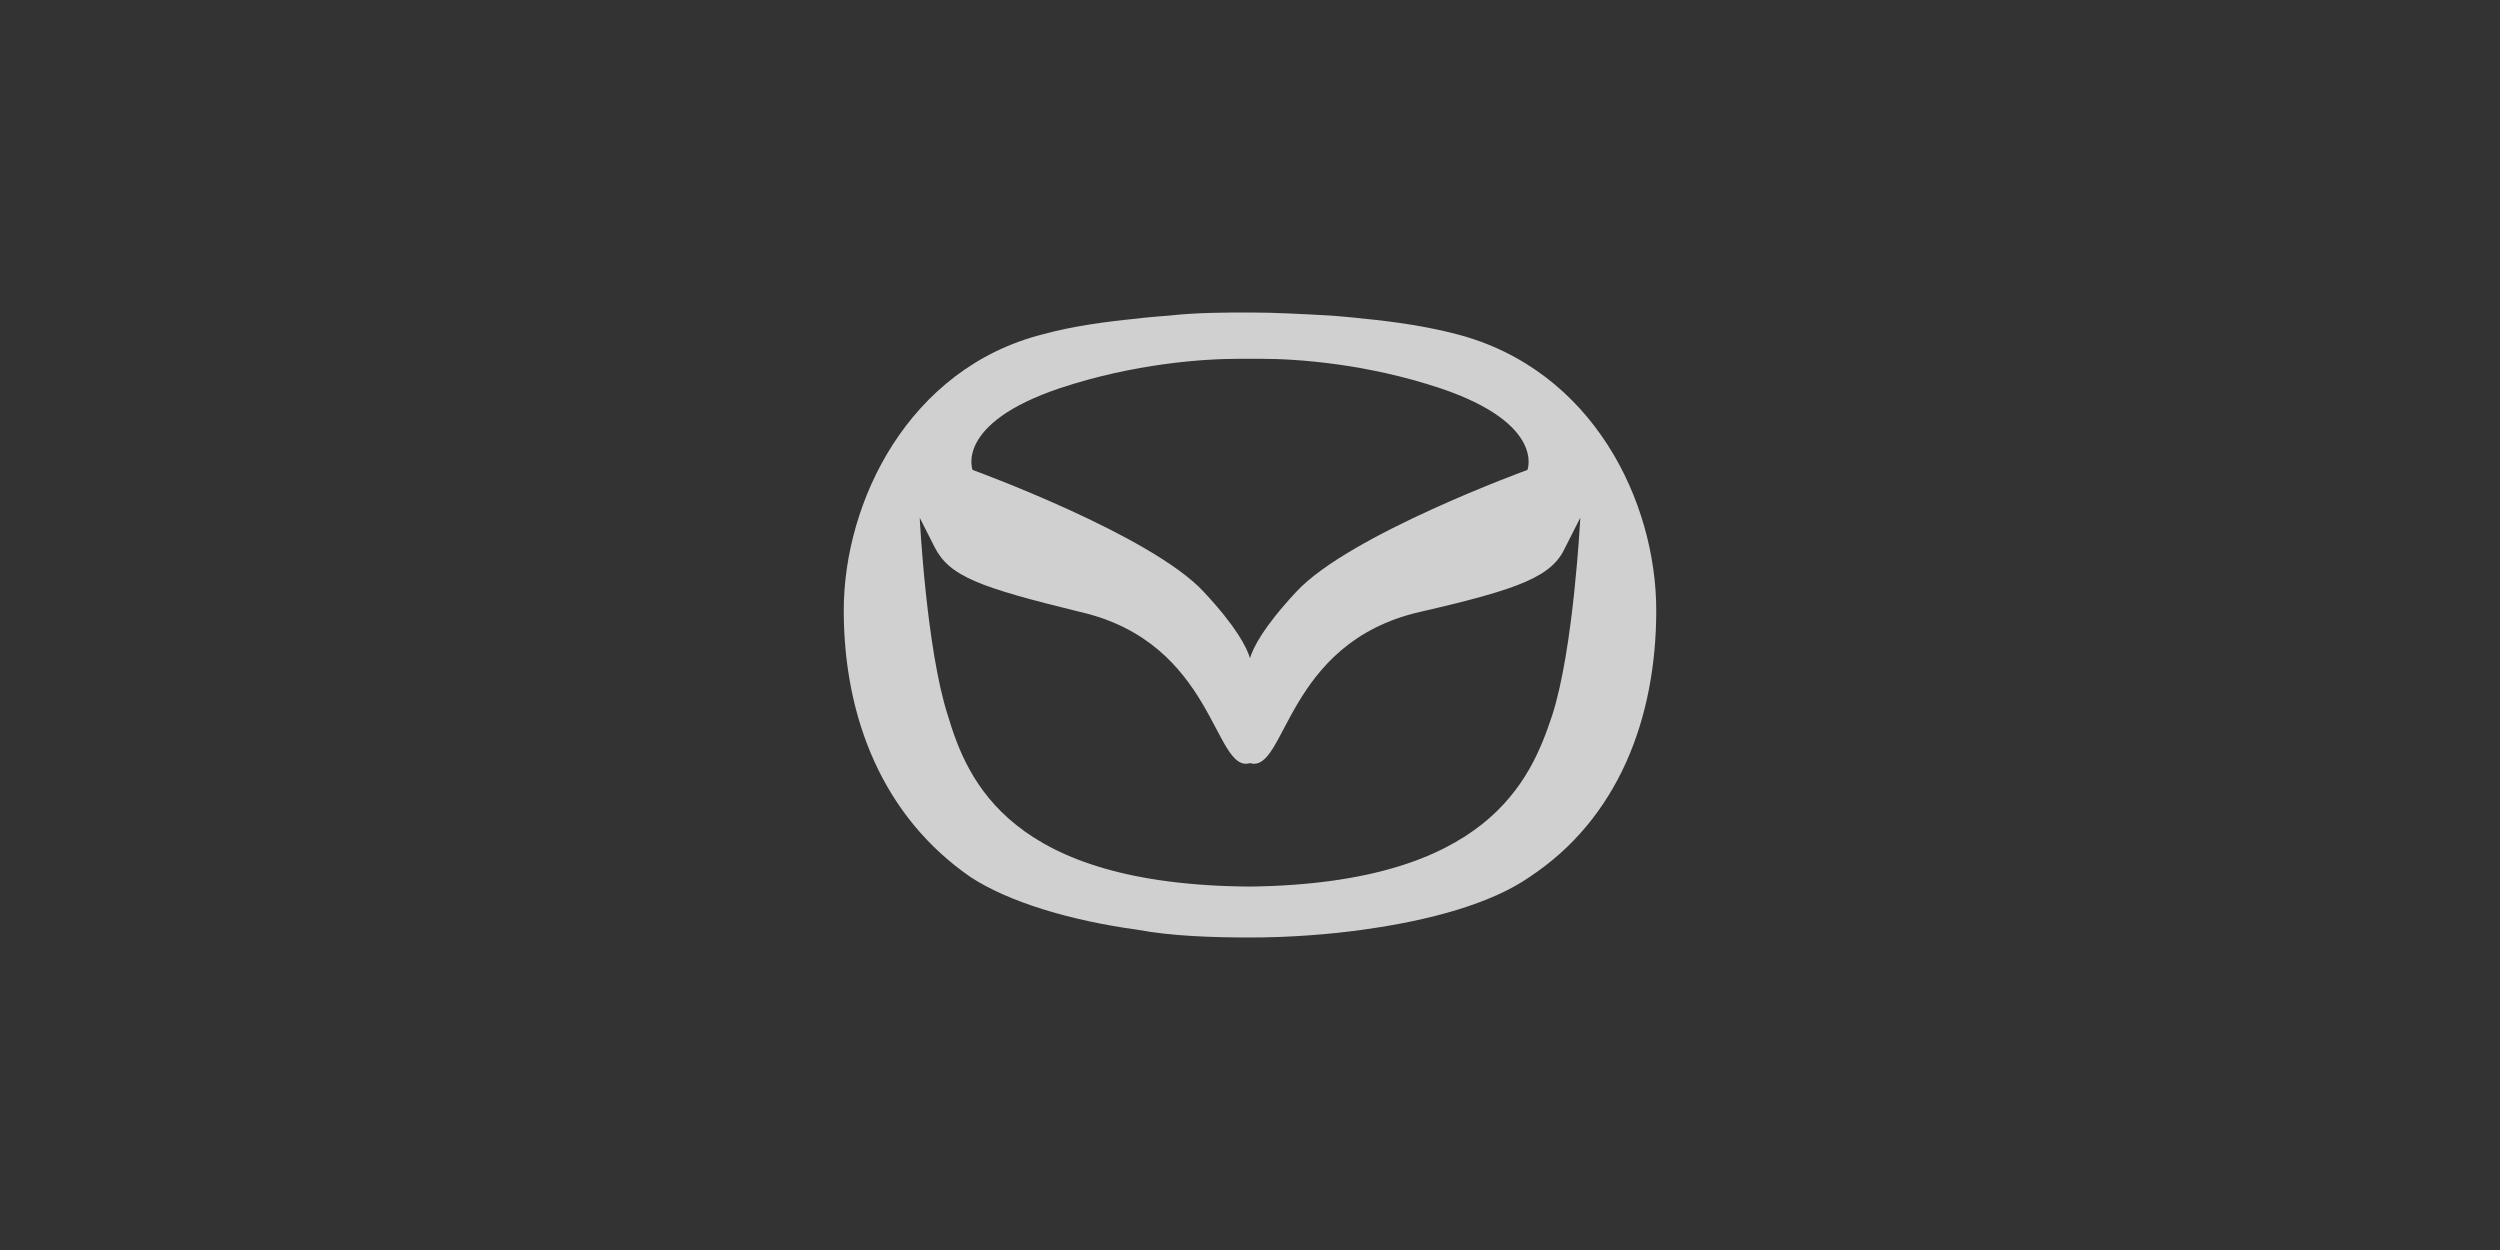 <svg width="200" height="100" viewBox="0 0 200 100" fill="none" xmlns="http://www.w3.org/2000/svg">
<rect x="0" y="0" width="200" height="100" fill="#333333" stroke="none"/>
<g opacity="0.8">
<path fill-rule="evenodd" clip-rule="evenodd" d="M100 61.049C102.907 61.914 102.774 51.42 113.608 48.951C121.667 47.099 124.177 46.111 125.234 43.765L126.423 41.42C126.423 41.42 125.894 51.914 124.177 57.222C122.459 62.407 119.024 70.679 100 70.926C80.844 70.802 77.409 62.531 75.823 57.222C74.106 51.914 73.577 41.42 73.577 41.42L74.766 43.765C75.955 46.111 78.333 46.975 86.392 48.951C97.226 51.42 97.094 61.914 100 61.049ZM91.016 74.383C93.659 74.876 96.829 75 100 75C103.171 75 106.341 74.753 108.984 74.383C114.4 73.642 119.289 72.284 122.327 70.185C129.461 65.494 132.5 57.469 132.5 48.827C132.5 40.185 127.48 29.568 116.514 26.728C114.136 26.111 111.626 25.741 109.116 25.494C109.116 25.494 108.059 25.37 106.474 25.247C104.228 25.123 101.982 25 100 25C98.018 25 95.772 25 93.526 25.247C91.809 25.37 90.884 25.494 90.884 25.494C88.374 25.741 85.732 26.111 83.486 26.728C72.652 29.444 67.5 40.185 67.5 48.827C67.5 57.469 70.671 65.37 77.673 70.185C80.711 72.16 85.6 73.642 91.016 74.383ZM99.075 28.704H100.925C103.699 28.704 109.248 29.074 115.193 31.049C123.648 33.889 122.195 37.593 122.195 37.593C122.195 37.593 107.927 42.778 103.699 47.346C101.057 50.185 100.264 51.79 100 52.654C99.736 51.79 98.943 50.185 96.301 47.346C92.073 42.778 77.805 37.593 77.805 37.593C77.805 37.593 76.352 33.889 84.807 31.049C90.752 29.074 96.301 28.704 99.075 28.704Z" fill="#F7F7F7"/>
</g>
</svg>
